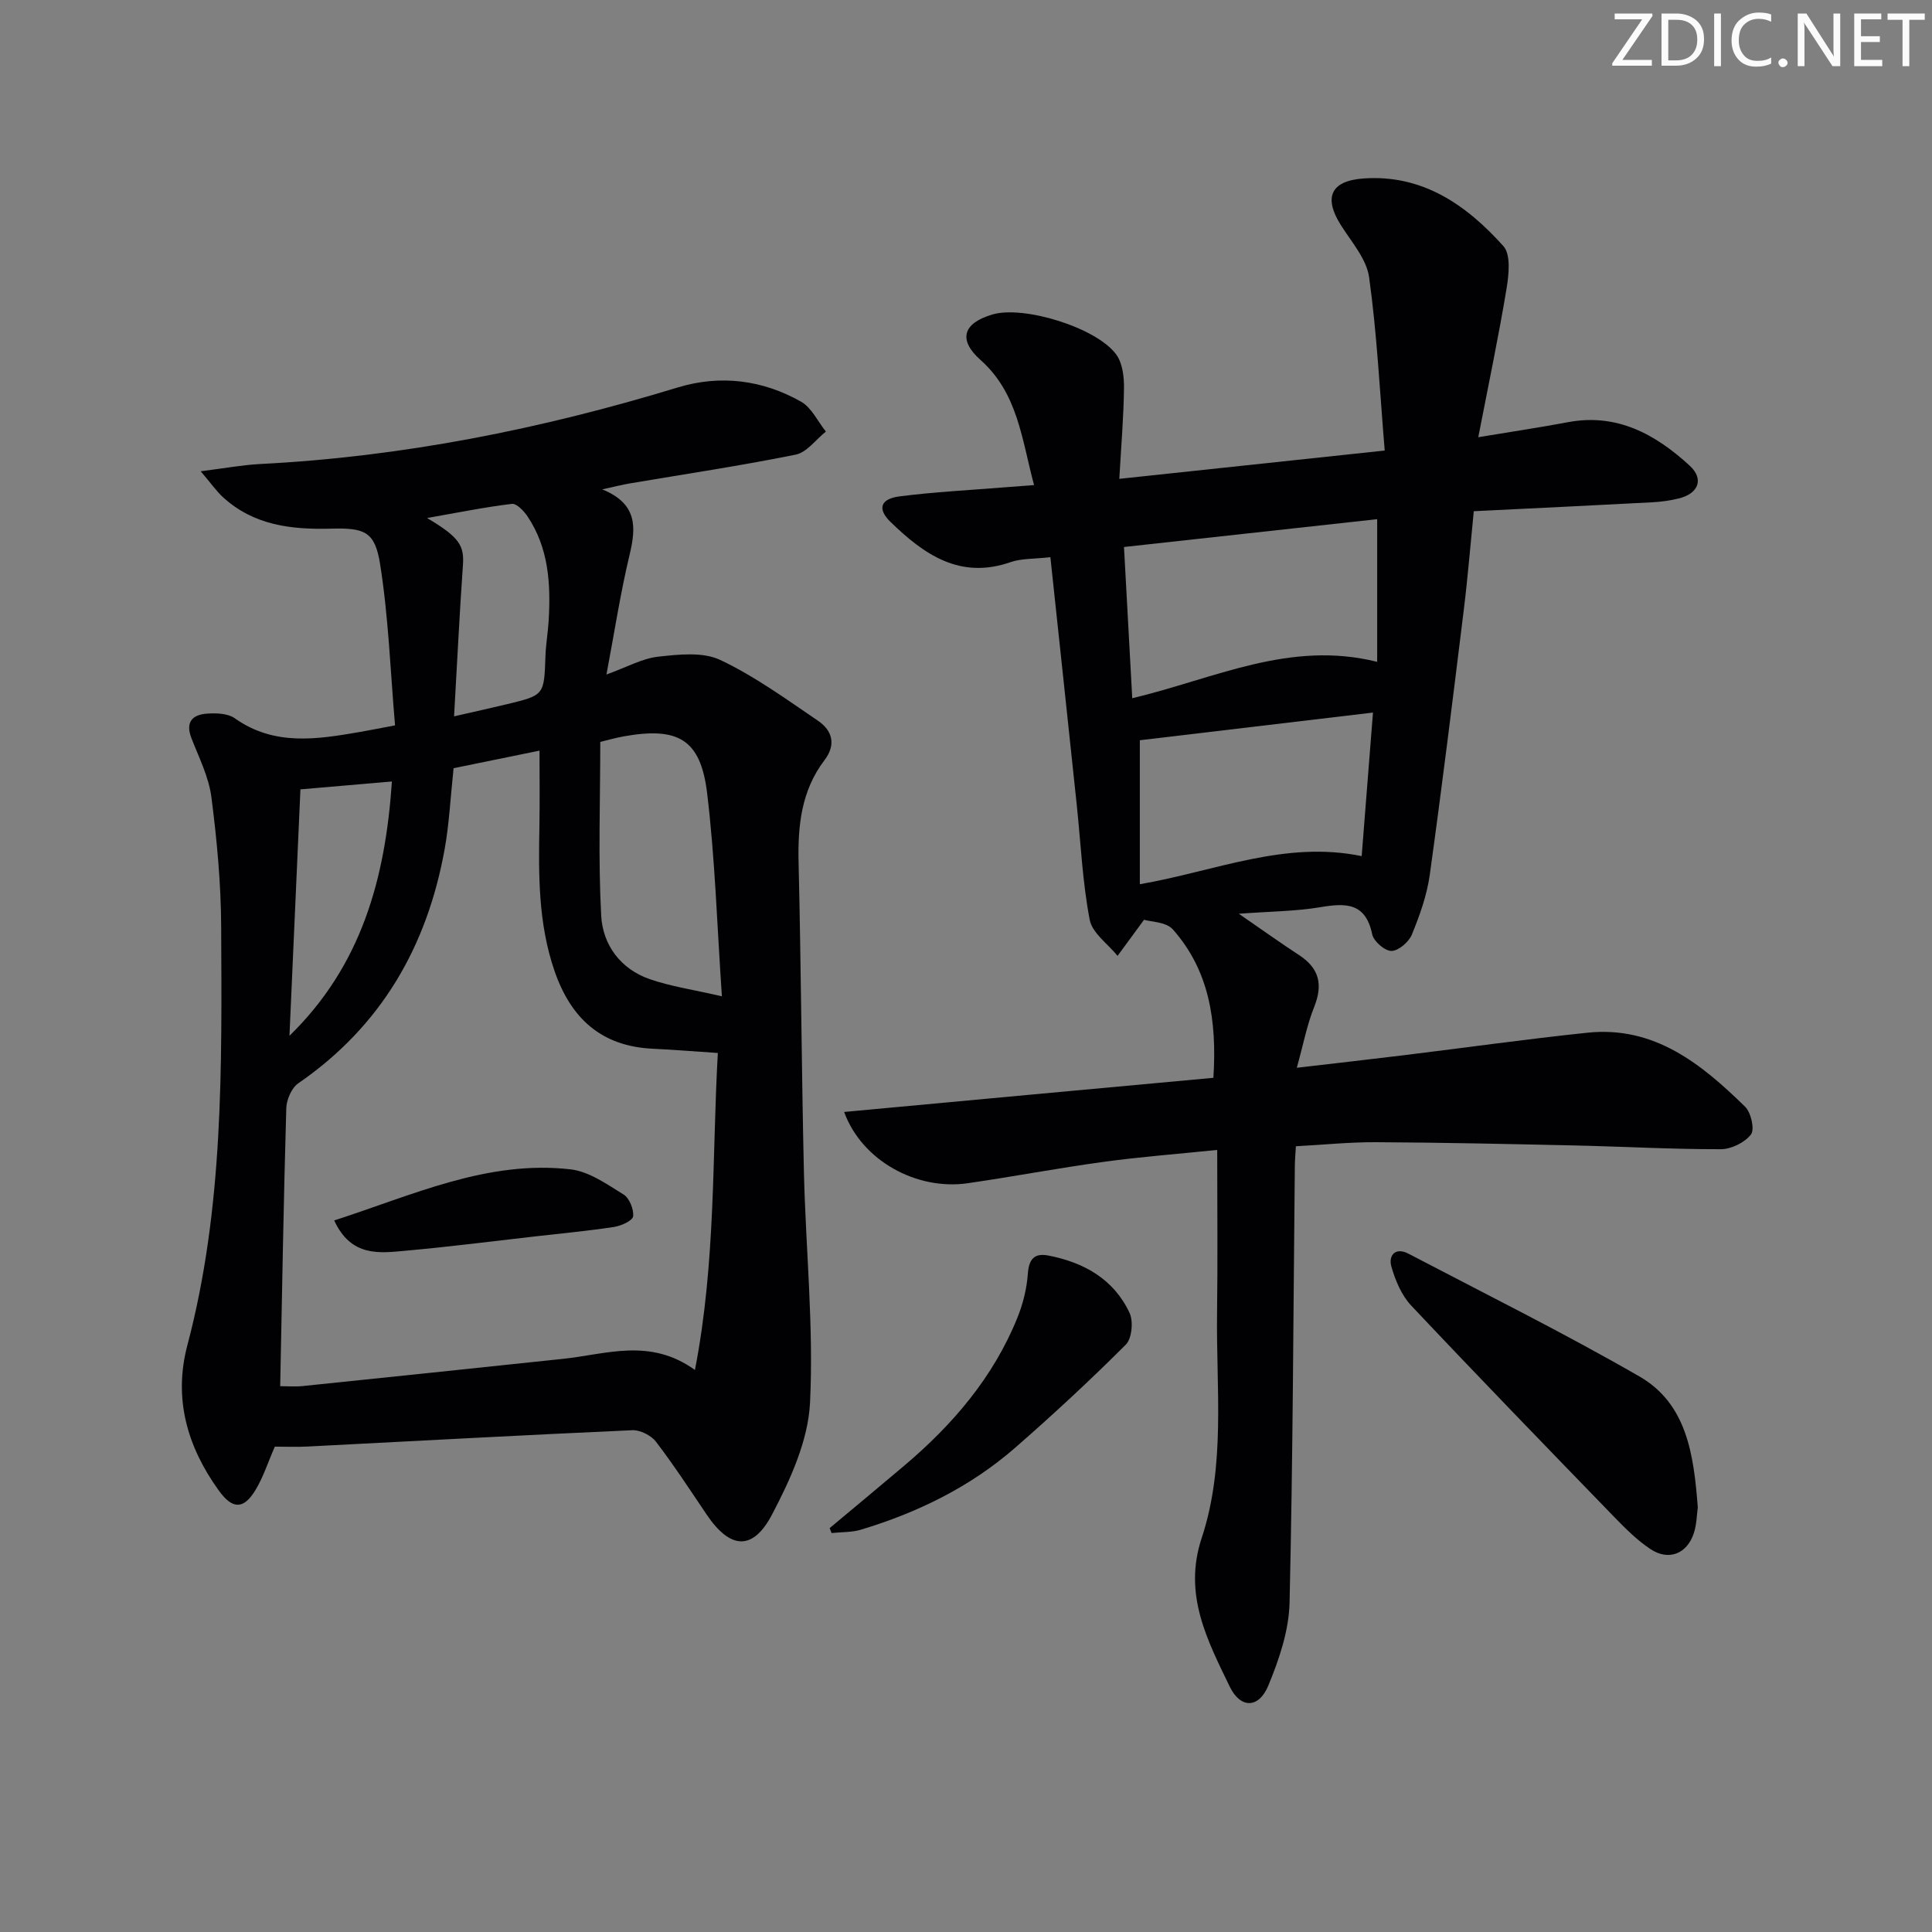 <svg enable-background="new 0 0 400 400" viewBox="0 0 400 400" xmlns="http://www.w3.org/2000/svg"><rect x="0" y="0" width="400" height="400" fill="#808080" stroke="none"/><g fill="#fafbfa"><path d="m342.2 3.2-6.3 9.2h6.1v1.2h-8.2v-.5l6.2-9.1h-5.7v-1.2h7.8v.4z"/><path d="m344 13.7v-10.9h3.1c1.6 0 3 .5 4.1 1.4 1.1 1 1.6 2.2 1.6 3.9s-.5 3-1.6 4-2.5 1.5-4.2 1.5h-3zm1.4-9.6v8.4h1.6c1.4 0 2.5-.4 3.2-1.1.8-.8 1.2-1.8 1.2-3.2s-.4-2.4-1.2-3.1-1.8-1-3.1-1z"/><path d="m356.3 2.8v10.9h-1.4v-10.9z"/><path d="m366.6 13.2c-.8.4-1.8.6-3 .6-1.6 0-2.8-.5-3.7-1.5s-1.4-2.3-1.4-3.9c0-1.7.5-3.2 1.6-4.2s2.4-1.6 4-1.6c1 0 1.9.1 2.6.4v1.5c-.8-.4-1.6-.6-2.6-.6-1.2 0-2.2.4-3 1.2s-1.1 1.9-1.1 3.3c0 1.3.4 2.3 1.1 3.1s1.6 1.1 2.8 1.1c1.1 0 2-.2 2.8-.7v1.3z"/><path d="m368.2 13c0-.3.1-.5.3-.6.2-.2.4-.3.6-.3.3 0 .5.1.7.3s.3.4.3.6-.1.5-.3.6c-.2.2-.4.3-.7.3s-.5-.1-.6-.3c-.2-.2-.3-.4-.3-.6z"/><path d="m381.1 13.7h-1.7l-5.5-8.4c-.2-.2-.3-.5-.4-.7 0 .2.1.8.1 1.5v7.6h-1.4v-10.9h1.8l5.3 8.3c.3.4.4.6.4.8 0-.3-.1-.8-.1-1.6v-7.5h1.4v10.9z"/><path d="m389.7 13.7h-5.8v-10.9h5.6v1.2h-4.2v3.5h3.9v1.2h-3.9v3.7h4.4z"/><path d="m398.4 4.1h-3.1v9.6h-1.4v-9.6h-3.1v-1.3h7.7v1.3z"/></g><path d="m251.22 223.15c.76-11.92-.9-22.26-8.39-30.72-1.4-1.58-4.59-1.58-5.97-2-2.16 2.95-3.82 5.21-5.48 7.47-2-2.47-5.24-4.71-5.77-7.47-1.49-7.78-1.84-15.78-2.67-23.69-1.79-16.98-3.61-33.95-5.47-51.38-3.42.39-5.99.24-8.23 1.02-10.52 3.67-17.96-1.62-24.87-8.32-2.77-2.69-2.11-4.78 1.87-5.29 7.24-.93 14.55-1.29 21.83-1.88 1.78-.15 3.57-.27 6.02-.46-2.56-9.54-3.35-19.02-11.08-25.9-4.72-4.2-3.63-7.64 2.5-9.43 6.45-1.89 21.57 2.73 25.61 8.32 1.29 1.78 1.62 4.6 1.59 6.94-.07 5.94-.58 11.88-.97 18.78 18.44-1.97 36.13-3.85 54.95-5.86-1.04-12.49-1.61-24.26-3.23-35.87-.53-3.81-3.66-7.33-5.86-10.82-3.61-5.72-2.09-9.16 4.7-9.64 12.26-.87 21.33 5.51 28.96 14 1.58 1.76 1.13 5.93.65 8.83-1.64 9.9-3.71 19.72-5.85 30.74 7.19-1.2 12.87-2.03 18.51-3.1 10.2-1.94 18.19 2.5 25.25 8.98 3.04 2.79 1.83 5.8-2.25 6.8-1.76.43-3.59.69-5.41.79-12.11.64-24.21 1.22-37.03 1.85-.71 7.11-1.25 13.83-2.08 20.51-2.25 18.29-4.5 36.58-7.04 54.83-.59 4.21-2.08 8.36-3.7 12.32-.63 1.53-2.75 3.36-4.22 3.38-1.37.02-3.69-1.99-3.99-3.44-1.36-6.56-5.44-6.51-10.71-5.62-5.12.86-10.39.88-16.91 1.36 4.93 3.39 8.65 6.06 12.48 8.56 4.18 2.73 4.98 6.1 3.13 10.73-1.51 3.76-2.27 7.82-3.6 12.6 8.03-.94 15.07-1.73 22.1-2.59 12.69-1.55 25.36-3.34 38.08-4.67 13.84-1.45 23.59 6.47 32.64 15.33 1.23 1.21 2.01 4.69 1.21 5.74-1.29 1.67-4.08 3.05-6.24 3.05-10.14.02-20.28-.55-30.42-.78-13.64-.3-27.29-.6-40.94-.67-5.44-.03-10.88.53-16.62.84-.09 1.54-.21 2.83-.22 4.12-.31 30.13-.39 60.27-1.09 90.4-.14 5.76-2.15 11.71-4.39 17.12-1.97 4.79-5.77 4.84-8 .23-4.65-9.63-9.67-19.09-5.81-30.74 5.01-15.13 2.98-31 3.19-46.59.15-10.97.03-21.95.03-33.78-8.25.85-15.95 1.43-23.58 2.48-9.37 1.28-18.67 3.05-28.03 4.41-10.62 1.55-21.96-4.66-25.63-14.75 25.6-2.39 50.91-4.72 76.45-7.07zm-16.8-78.59c17.07-4.06 32.59-12.06 50.71-7.53 0-9.84 0-19.33 0-29.54-17.34 1.91-34.6 3.8-52.42 5.76.58 10.66 1.12 20.57 1.71 31.31zm49.84 2.97c-16.81 2-32.8 3.89-48.27 5.73v29.81c15.74-2.74 30.05-9.09 45.93-5.82.8-10.02 1.53-19.37 2.34-29.72z" fill="#010104"/><path d="m56.9 299.51c-1.44 3.29-2.4 6.34-4.01 8.99-2.45 4.05-4.76 4.01-7.55.15-6.57-9.07-9.47-19.07-6.55-30.12 7.54-28.49 7.13-57.62 7-86.7-.04-8.94-.88-17.91-2.02-26.78-.54-4.19-2.58-8.21-4.14-12.23-1.29-3.33.21-4.86 3.22-5.07 1.91-.13 4.3-.07 5.74.95 8.18 5.81 17.01 4.38 25.91 2.85 1.95-.34 3.89-.73 7.29-1.37-.96-11.09-1.34-22.33-3.09-33.36-1.07-6.75-3.16-7.56-10.16-7.37-8.19.22-15.98-.67-22.35-6.49-1.39-1.27-2.48-2.86-4.64-5.39 4.97-.62 8.62-1.31 12.29-1.5 29.53-1.5 58.25-7.24 86.48-15.85 8.8-2.68 17.55-1.58 25.54 2.95 2.18 1.24 3.44 4.07 5.13 6.18-2.07 1.65-3.94 4.31-6.26 4.78-11.37 2.3-22.85 4.01-34.3 5.95-1.6.27-3.17.68-5.75 1.24 7.3 2.96 7.04 7.82 5.67 13.54-1.88 7.84-3.1 15.84-4.79 24.79 4.25-1.53 7.4-3.33 10.71-3.69 4.26-.47 9.23-1.03 12.84.67 7.14 3.37 13.66 8.12 20.24 12.59 2.95 2 3.82 4.92 1.35 8.17-4.81 6.32-5.55 13.59-5.36 21.27.51 21.3.61 42.6 1.1 63.9.37 15.95 2.04 31.94 1.27 47.82-.38 7.88-4.1 16.02-7.88 23.21-4 7.6-8.69 7.13-13.5.02-3.44-5.09-6.8-10.26-10.53-15.13-1-1.31-3.27-2.44-4.89-2.37-22.41 1-44.81 2.23-67.22 3.38-2.26.12-4.56.02-6.79.02zm37.01-140.46c-.66 6.2-.91 11.54-1.85 16.75-3.63 20.16-13.15 36.68-30.31 48.49-1.39.96-2.43 3.4-2.48 5.18-.55 19.05-.87 38.1-1.26 57.52 1.37 0 3.02.14 4.65-.02 17.98-1.85 35.97-3.74 53.94-5.64 8.93-.94 17.97-4.41 27.28 2.31 4.36-22.46 3.54-44.39 4.74-65.63-4.94-.33-9.19-.68-13.45-.88-10.65-.49-16.96-6.26-20.35-16.07s-3.33-19.9-3.14-30.05c.09-5.06.02-10.13.02-15.6-6.28 1.28-12.11 2.47-17.79 3.64zm55.55 47.22c-1-14.62-1.41-28.42-3.06-42.08-1.35-11.14-5.99-13.75-17.28-11.73-1.6.29-3.18.74-4.84 1.14 0 12.14-.45 24.09.19 35.97.32 6.02 3.98 11.05 10.05 13.15 4.35 1.51 8.98 2.18 14.94 3.55zm-55.45-57.96c4.35-1 7.72-1.73 11.06-2.54 7.63-1.85 7.58-1.87 7.86-9.94.08-2.47.53-4.93.67-7.41.44-7.55 0-14.96-4.38-21.5-.76-1.13-2.25-2.71-3.23-2.6-5.53.66-11.01 1.78-17.57 2.93 6.77 4.01 7.72 5.74 7.42 9.83-.71 10.07-1.19 20.16-1.83 31.23zm-12.87 13.49c-6.71.58-12.6 1.08-18.94 1.63-.76 17.16-1.52 34.09-2.27 51.02 14.85-14.48 19.85-32.41 21.21-52.65z" fill="#010104"/><path d="m351.51 312.1c-.2 1.38-.21 3.43-.81 5.29-1.39 4.31-5.21 5.84-8.98 3.34-2.73-1.81-5.13-4.2-7.43-6.57-14.1-14.55-28.21-29.1-42.1-43.84-2.01-2.13-3.3-5.22-4.12-8.09-.65-2.3.82-4.08 3.51-2.68 16 8.37 32.19 16.42 47.83 25.42 9.83 5.66 11.27 16.17 12.1 27.13z" fill="#010104"/><path d="m171.77 316.38c5.16-4.32 10.35-8.61 15.48-12.96 10.02-8.48 18.4-18.27 23.38-30.57 1.16-2.87 1.95-6.02 2.17-9.09.21-3.09 1.35-4.38 4.28-3.81 7.35 1.43 13.52 4.89 16.78 11.86.82 1.76.49 5.31-.77 6.58-7.39 7.38-15.07 14.51-22.95 21.38-9.27 8.08-20.15 13.39-31.88 16.93-1.93.58-4.06.48-6.09.7-.13-.36-.26-.69-.4-1.02z" fill="#010104"/><path d="m69.19 252.68c16.37-5.28 31.7-12.54 48.93-10.58 3.83.44 7.52 3.07 10.97 5.2 1.22.75 2.16 3.08 1.99 4.53-.11.9-2.48 1.98-3.96 2.2-5.4.82-10.85 1.33-16.28 1.95-8.88 1.01-17.75 2.15-26.66 2.95-5.52.51-11.45 1.42-14.99-6.25z" fill="#010104"/></svg>